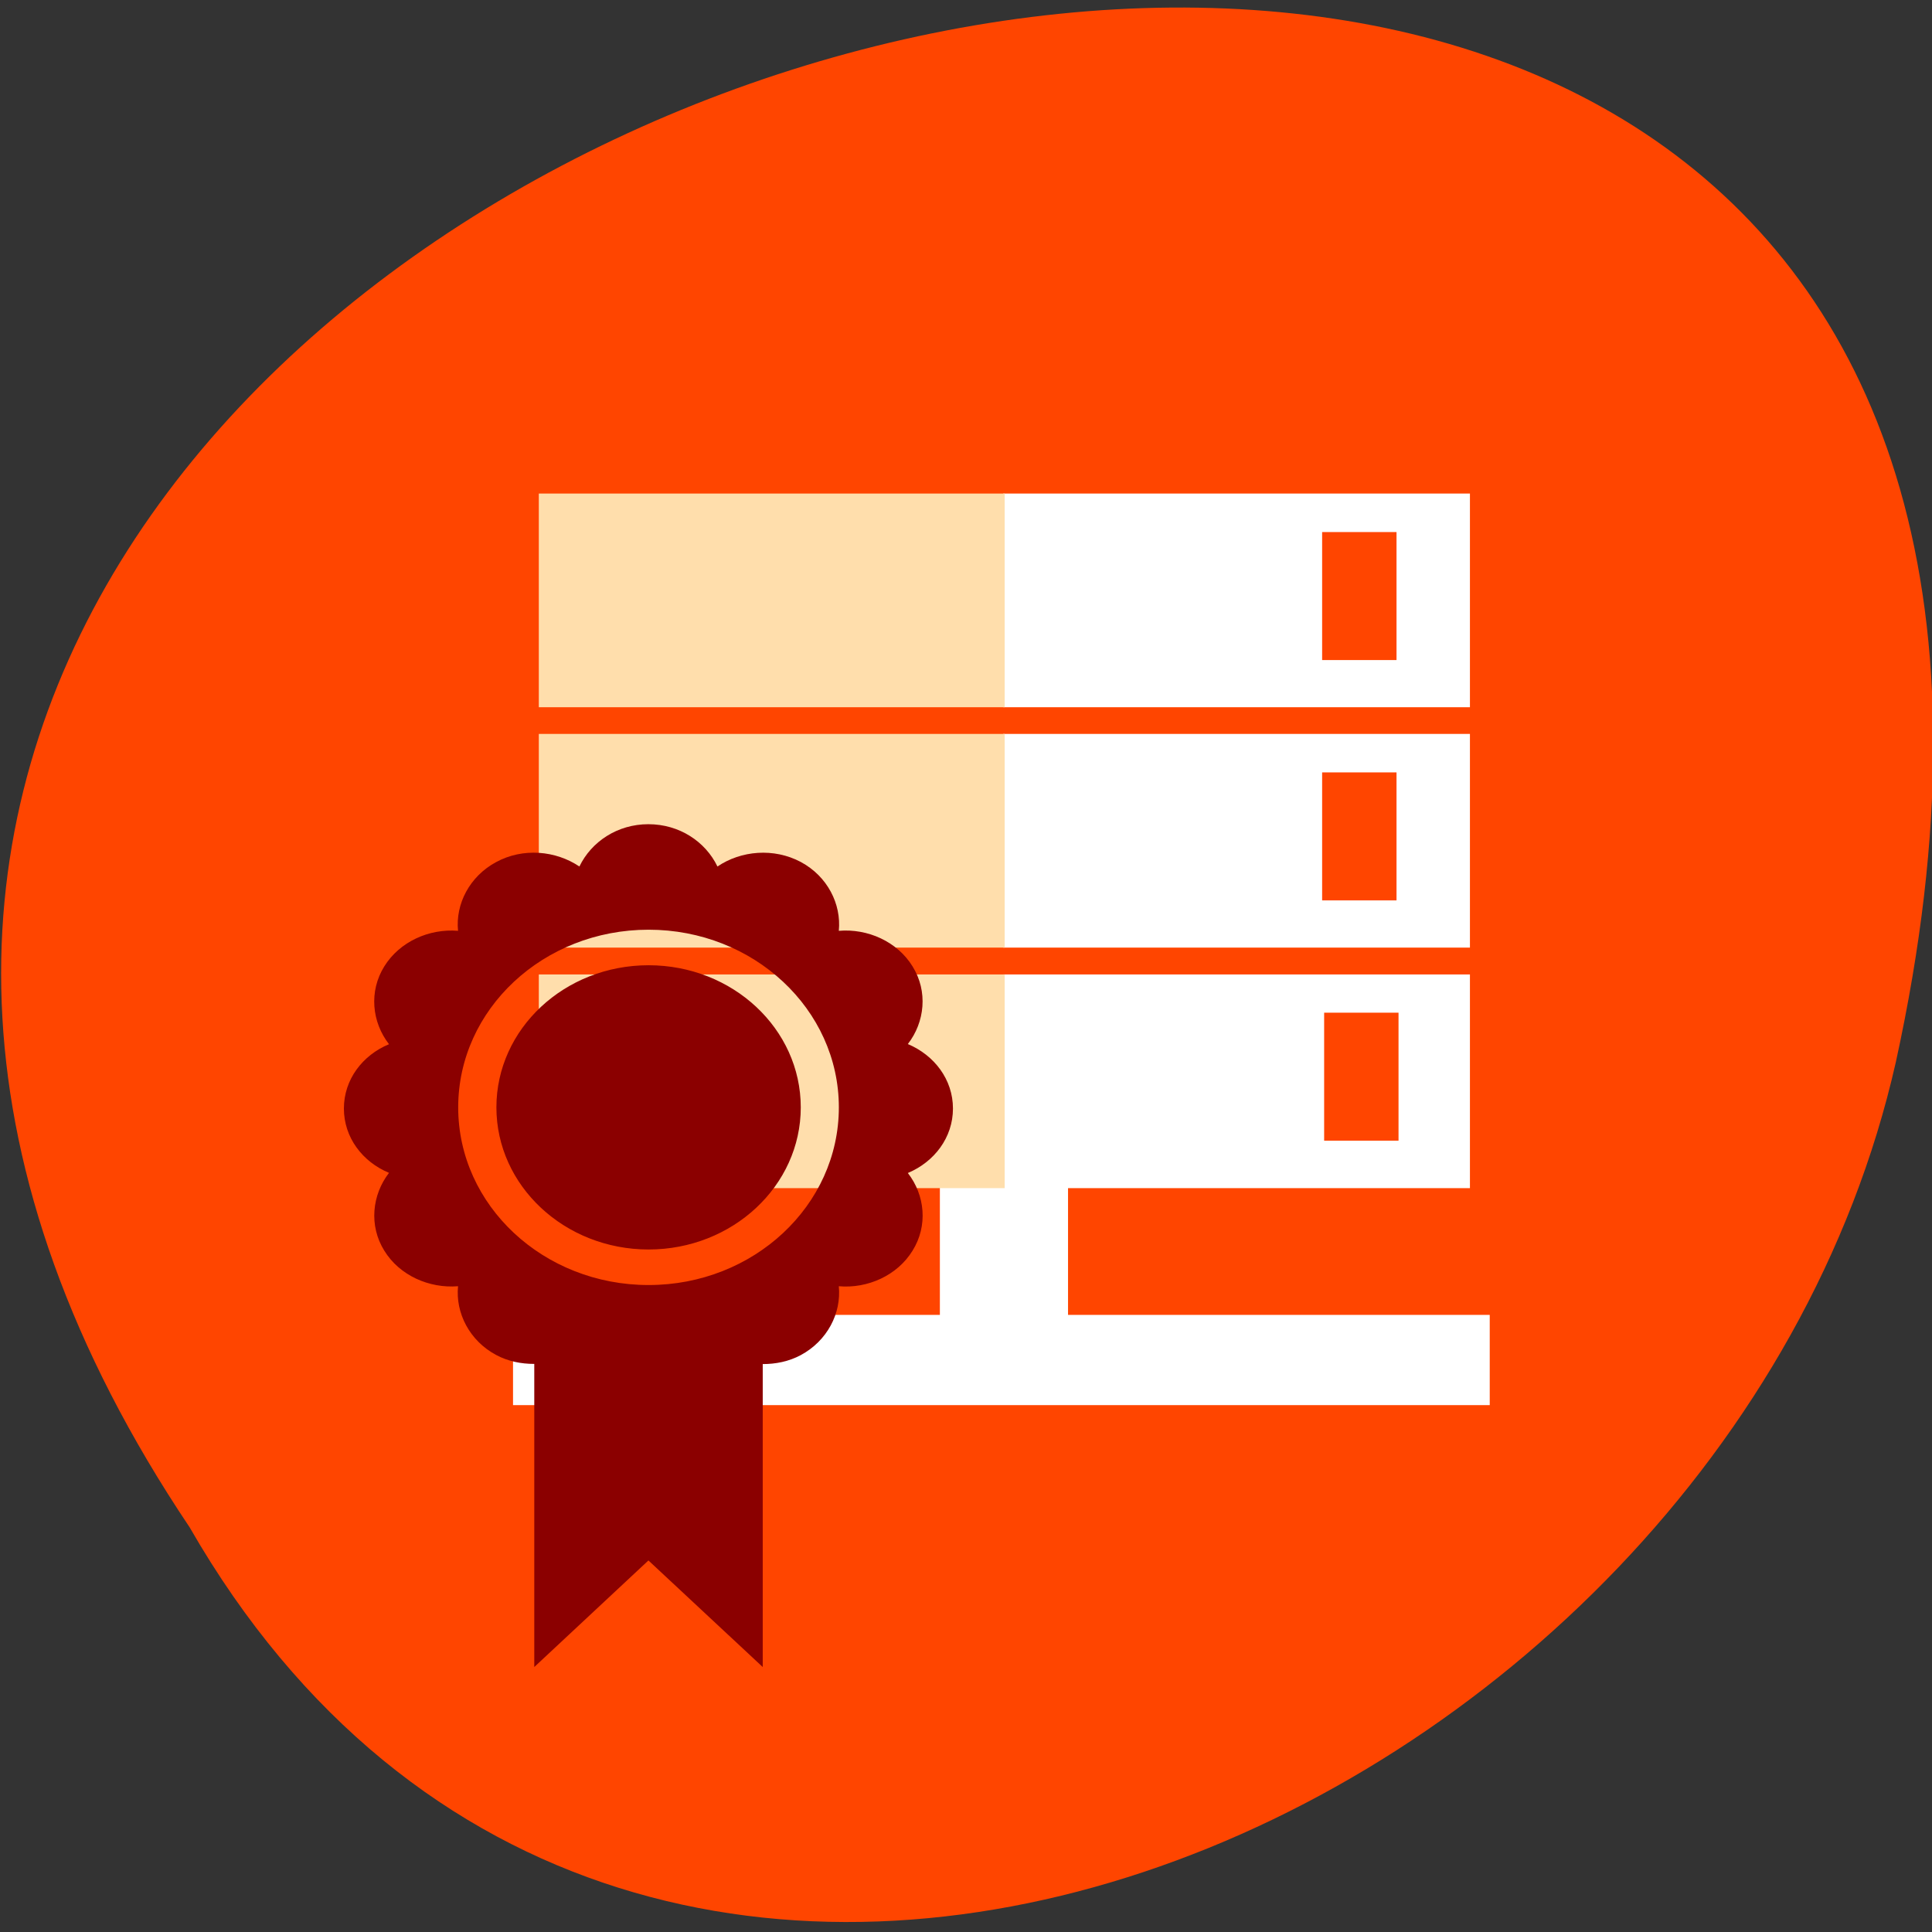<svg xmlns="http://www.w3.org/2000/svg" viewBox="0 0 48 48"><rect x="0" y="0" width="48" height="48" fill="#333333" stroke="none"/><path d="m 4.711 37.945 c -23.992 -35.758 52.52 -57.781 42.39 -11.555 c -4.316 19.1 -31.387 30.699 -42.39 11.555" fill="#ff4500"/><g fill-rule="evenodd"><g fill="#fff"><path d="m 12.746 32.668 h 24.266 v 2.242 h -24.266"/><path d="m 26.535 25.402 v 9.477 h -3.184 v -9.477"/><path d="m 24.926 12.262 h 11.594 v 5.309 h -11.594"/><path d="m 24.926 18.234 h 11.594 v 5.309 h -11.594"/><path d="m 24.926 24.21 h 11.594 v 5.309 h -11.594"/></g><g fill="#ffdeac"><path d="m 13.387 12.262 h 11.574 v 5.309 h -11.574"/><path d="m 13.387 18.234 h 11.574 v 5.309 h -11.574"/><path d="m 13.387 24.21 h 11.574 v 5.309 h -11.574"/></g><g fill="#ff4500"><path d="m 32.848 13.219 h 1.848 v 3.18 h -1.848"/><path d="m 32.848 19.19 h 1.848 v 3.18 h -1.848"/><path d="m 32.898 25.16 h 1.848 v 3.18 h -1.848"/></g></g><path d="m 16.11 20.477 c -0.77 0 -1.418 0.434 -1.715 1.051 c -0.586 -0.395 -1.402 -0.473 -2.07 -0.109 c -0.66 0.355 -1.012 1.043 -0.945 1.707 c -0.715 -0.059 -1.449 0.266 -1.832 0.883 c -0.387 0.621 -0.309 1.387 0.117 1.934 c -0.66 0.273 -1.121 0.879 -1.121 1.598 c 0 0.719 0.461 1.324 1.121 1.598 c -0.422 0.547 -0.504 1.313 -0.117 1.934 c 0.379 0.617 1.117 0.941 1.832 0.883 c -0.066 0.664 0.285 1.355 0.945 1.707 c 0.297 0.16 0.625 0.223 0.949 0.223 v 7.531 l 2.836 -2.648 l 2.84 2.648 v -7.527 c 0.32 0 0.648 -0.063 0.945 -0.223 c 0.66 -0.355 1.012 -1.043 0.945 -1.711 c 0.715 0.063 1.453 -0.266 1.832 -0.883 c 0.387 -0.621 0.309 -1.383 -0.117 -1.93 c 0.66 -0.277 1.121 -0.883 1.121 -1.602 c 0 -0.719 -0.461 -1.324 -1.121 -1.602 c 0.422 -0.543 0.504 -1.309 0.117 -1.93 c -0.379 -0.617 -1.117 -0.945 -1.832 -0.883 c 0.066 -0.664 -0.281 -1.355 -0.945 -1.711 c -0.668 -0.355 -1.484 -0.285 -2.07 0.113 c -0.297 -0.617 -0.945 -1.051 -1.715 -1.051 m 0.004 2.621 c 2.609 0 4.727 1.977 4.727 4.414 c 0 2.438 -2.117 4.414 -4.727 4.414 c -2.613 0 -4.73 -1.977 -4.73 -4.414 c 0 -2.438 2.117 -4.414 4.73 -4.414 m 0 0.883 c -2.09 0 -3.781 1.582 -3.781 3.531 c 0 1.949 1.695 3.531 3.781 3.531 c 2.086 0 3.781 -1.582 3.781 -3.531 c 0 -1.953 -1.695 -3.531 -3.781 -3.531" fill="#8b0000"/></svg>
